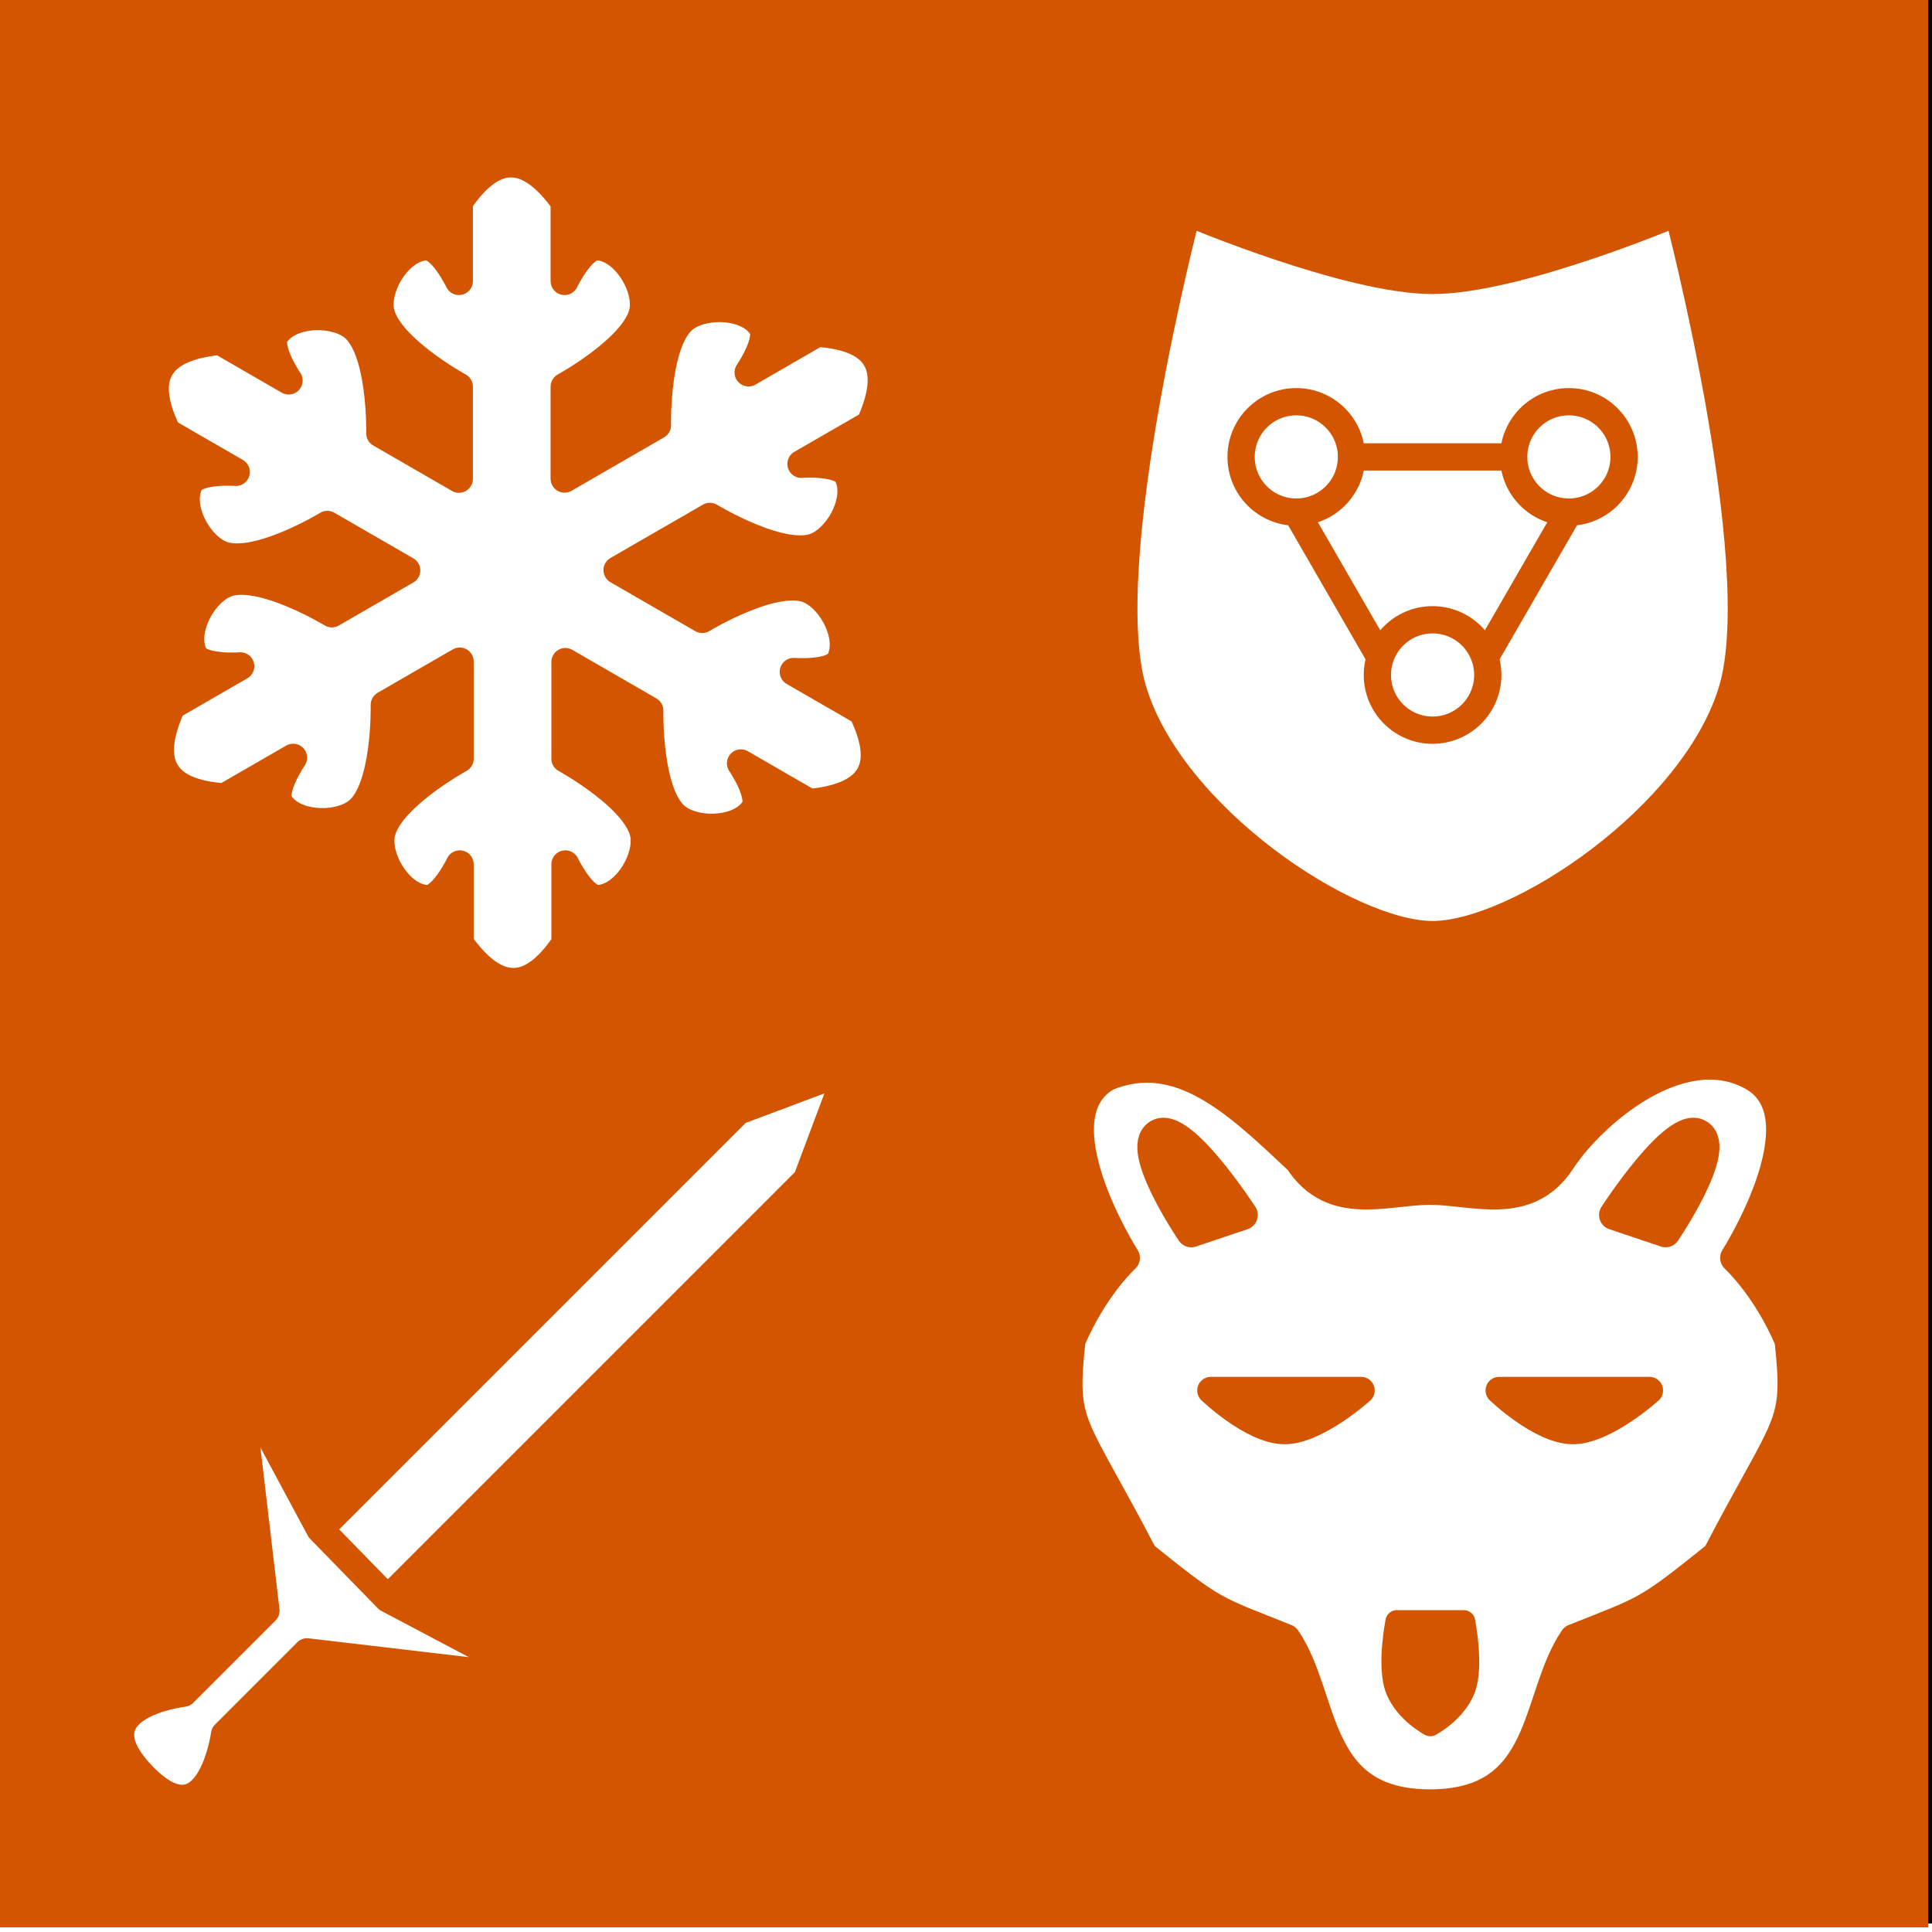 <?xml version="1.0" encoding="UTF-8" standalone="no"?>
<!-- Created with Inkscape (http://www.inkscape.org/) -->

<svg
   xmlns:dc="http://purl.org/dc/elements/1.1/"
   xmlns:cc="http://creativecommons.org/ns#"
   xmlns:rdf="http://www.w3.org/1999/02/22-rdf-syntax-ns#"
   xmlns:svg="http://www.w3.org/2000/svg"
   xmlns="http://www.w3.org/2000/svg"
   xmlns:sodipodi="http://sodipodi.sourceforge.net/DTD/sodipodi-0.dtd"
   xmlns:inkscape="http://www.inkscape.org/namespaces/inkscape"
   width="256"
   height="256"
   id="svg4136"
   version="1.1"
   inkscape:version="0.91 r13725"
   viewBox="0 0 256 256"
   style="enable-background:new"
   sodipodi:docname="AbilitiesIcon.svg"
   inkscape:export-filename="E:\Uczelnia\Semestr VII\Projektowanie Interfejsów\Interfejsy\Interfejsy\Assets\Textures\UI Main Screen\AbilitiesIcon.png"
   inkscape:export-xdpi="180"
   inkscape:export-ydpi="180">
  <defs
     id="defs4138">
    <filter
       inkscape:collect="always"
       style="color-interpolation-filters:sRGB"
       id="filter5142"
       x="-0.487"
       width="1.974"
       y="-0.487"
       height="1.974">
      <feGaussianBlur
         inkscape:collect="always"
         stdDeviation="51.968"
         id="feGaussianBlur5144" />
    </filter>
  </defs>
  <sodipodi:namedview
     id="base"
     pagecolor="#ffffff"
     bordercolor="#666666"
     borderopacity="1.0"
     inkscape:pageopacity="0.0"
     inkscape:pageshadow="2"
     inkscape:zoom="0.9722718"
     inkscape:cx="-69.033056"
     inkscape:cy="204.94865"
     inkscape:current-layer="layer1"
     showgrid="true"
     inkscape:document-units="px"
     inkscape:grid-bbox="true"
     inkscape:window-width="1366"
     inkscape:window-height="706"
     inkscape:window-x="-8"
     inkscape:window-y="-8"
     inkscape:window-maximized="1"
     showguides="true"
     inkscape:guide-bbox="true"
     inkscape:object-paths="true"
     inkscape:snap-intersection-paths="true"
     inkscape:object-nodes="true"
     inkscape:snap-smooth-nodes="true"
     inkscape:snap-global="false">
    <sodipodi:guide
       position="128,128"
       orientation="1,0"
       id="guide4140"
       inkscape:label=""
       inkscape:color="rgb(0,0,255)" />
  </sodipodi:namedview>
  <g
     inkscape:groupmode="layer"
     id="layer4"
     inkscape:label="Background Black"
     style="display:inline"
     sodipodi:insensitive="true">
    <rect
       style="opacity:1;fill:#000000;fill-opacity:1;fill-rule:nonzero;stroke:none;stroke-width:1;stroke-linecap:round;stroke-linejoin:round;stroke-miterlimit:4;stroke-dasharray:none;stroke-dashoffset:0;stroke-opacity:1"
       id="rect4156"
       width="256"
       height="256"
       x="0"
       y="-1.13" />
  </g>
  <g
     id="layer1"
     inkscape:label="Background"
     inkscape:groupmode="layer"
     style="display:inline"
     transform="translate(0,192)">
    <rect
       style="opacity:1;fill:#d45500;fill-opacity:1;fill-rule:nonzero;stroke:none;stroke-width:1;stroke-linecap:round;stroke-linejoin:round;stroke-miterlimit:4;stroke-dasharray:none;stroke-dashoffset:0;stroke-opacity:1;filter:url(#filter5142)"
       id="rect4145"
       width="256"
       height="256"
       x="-0.514"
       y="-192.615" />
  </g>
  <g
     inkscape:groupmode="layer"
     id="layer2"
     inkscape:label="Text"
     transform="translate(0,192)"
     style="display:none"
     sodipodi:insensitive="true">
    <flowRoot
       xml:space="preserve"
       id="flowRoot4689"
       style="font-style:normal;font-weight:normal;font-size:40px;line-height:125%;font-family:sans-serif;letter-spacing:0px;word-spacing:0px;fill:#ffffff;fill-opacity:1;stroke:#808080;stroke-width:2;stroke-linecap:butt;stroke-linejoin:miter;stroke-miterlimit:4;stroke-dasharray:none;stroke-opacity:1"
       transform="translate(-0.885,-175.8)"><flowRegion
         id="flowRegion4691"><rect
           id="rect4693"
           width="258.158"
           height="57.083"
           x="-0.514"
           y="199.946"
           style="fill:#ffffff;stroke:#808080;stroke-width:2;stroke-miterlimit:4;stroke-dasharray:none;stroke-opacity:1" /></flowRegion><flowPara
         id="flowPara4695"
         style="font-style:normal;font-variant:normal;font-weight:bold;font-stretch:normal;font-size:40px;font-family:'Stencil Std';-inkscape-font-specification:'Stencil Std Bold';text-align:center;text-anchor:middle;fill:#ffffff;stroke:#808080;stroke-width:2;stroke-miterlimit:4;stroke-dasharray:none;stroke-opacity:1">ABILLITIES</flowPara></flowRoot>  </g>
  <g
     inkscape:groupmode="layer"
     id="layer3"
     inkscape:label="Icon"
     style="display:inline">
    <path
       style="display:inline;fill:#ffffff;fill-rule:evenodd;stroke:#d45500;stroke-width:3.969;stroke-linecap:butt;stroke-linejoin:round;stroke-miterlimit:4;stroke-dasharray:none;stroke-opacity:1"
       d="m 146.707,142.549 c -9.61,5.364 2.349,24.128 2.349,24.128 0,0 -4.136,3.74 -7.198,10.884 -1.273,11.756 0.068,10.274 9.581,28.578 9.553,7.678 9.179,7.131 18.938,11.027 5.329,7.835 3.471,21.914 19.108,21.914 15.638,0 13.78,-14.08 19.108,-21.914 9.759,-3.896 9.385,-3.349 18.938,-11.027 9.513,-18.304 10.854,-16.822 9.581,-28.578 -3.062,-7.144 -7.198,-10.884 -7.198,-10.884 0,0 11.959,-18.763 2.349,-24.128 -9.61,-5.365 -21.524,5.163 -25.453,11.198 -4.445,6.826 -11.55,3.915 -17.326,3.915 -5.775,0 -12.881,2.912 -17.326,-3.915 -8.083,-7.617 -15.831,-15.102 -25.453,-11.198 z"
       id="path4157"
       inkscape:connector-curvature="0"
       sodipodi:nodetypes="ccccczccccsszcc"
       inkscape:export-xdpi="90"
       inkscape:export-ydpi="90" />
    <g
       style="stroke:#d45500;fill:#d45500"
       id="g4261"
       transform="matrix(1.984,0,0,1.984,-194.238,-137.311)">
      <path
         sodipodi:nodetypes="ccsc"
         inkscape:connector-curvature="0"
         id="path4175"
         d="m 177.461,151.512 3.443,-1.157 c 0,0 -4.105,-6.341 -5.657,-5.4 -1.582,0.96 2.214,6.557 2.214,6.557 z"
         style="display:inline;fill:#d45500;fill-rule:evenodd;stroke:#d45500;stroke-width:2;stroke-linecap:round;stroke-linejoin:round;stroke-miterlimit:4;stroke-dasharray:none;stroke-opacity:1" />
      <path
         sodipodi:nodetypes="ccsc"
         inkscape:connector-curvature="0"
         id="path4175-2"
         d="m 209.141,151.511 -3.443,-1.157 c 0,0 4.105,-6.341 5.657,-5.4 1.582,0.96 -2.214,6.557 -2.214,6.557 z"
         style="display:inline;fill:#d45500;fill-rule:evenodd;stroke:#d45500;stroke-width:2;stroke-linecap:round;stroke-linejoin:round;stroke-miterlimit:4;stroke-dasharray:none;stroke-opacity:1" />
      <path
         sodipodi:nodetypes="cczc"
         inkscape:connector-curvature="0"
         id="path4192"
         d="m 178.769,162.073 10.04,0 c 0,0 -3.004,2.709 -5.137,2.685 -2.133,-0.024 -4.903,-2.685 -4.903,-2.685 z"
         style="display:inline;fill:#d45500;fill-rule:evenodd;stroke:#d45500;stroke-width:1.816;stroke-linecap:butt;stroke-linejoin:round;stroke-miterlimit:4;stroke-dasharray:none;stroke-opacity:1" />
      <path
         sodipodi:nodetypes="cczc"
         inkscape:connector-curvature="0"
         id="path4192-5"
         d="m 198.025,162.073 10.04,0 c 0,0 -3.004,2.709 -5.137,2.685 -2.133,-0.024 -4.903,-2.685 -4.903,-2.685 z"
         style="display:inline;fill:#d45500;fill-rule:evenodd;stroke:#d45500;stroke-width:1.816;stroke-linecap:butt;stroke-linejoin:round;stroke-miterlimit:4;stroke-dasharray:none;stroke-opacity:1" />
      <path
         sodipodi:nodetypes="czcczc"
         inkscape:connector-curvature="0"
         id="path4209"
         d="m 193.428,184.399 c 0,0 1.633,-0.86 2.233,-2.374 0.6,-1.514 0,-4.512 0,-4.512 l -4.465,0 c 0,0 -0.6,2.998 0,4.512 0.6,1.514 2.233,2.374 2.233,2.374 z"
         style="display:inline;fill:#d45500;fill-rule:evenodd;stroke:#d45500;stroke-width:1.535;stroke-linecap:butt;stroke-linejoin:round;stroke-miterlimit:4;stroke-dasharray:none;stroke-opacity:1" />
    </g>
  </g>
  <g
     inkscape:groupmode="layer"
     id="layer5"
     inkscape:label="Sword"
     style="display:inline">
    <g
       id="g4200"
       transform="matrix(1.818,0,0,1.818,-590.295,-133.257)"
       style="stroke:#d45500">
      <path
         sodipodi:nodetypes="cccccc"
         inkscape:connector-curvature="0"
         id="path3358"
         d="m 386.49,151.282 -8,3 -30.541,30.541 5,5 30.541,-30.541 z"
         style="display:inline;fill:#ffffff;fill-opacity:1;fill-rule:evenodd;stroke:#d45500;stroke-width:2;stroke-linecap:round;stroke-linejoin:round;stroke-miterlimit:4;stroke-dasharray:none;stroke-opacity:1" />
      <path
         sodipodi:nodetypes="cccczccccc"
         inkscape:connector-curvature="0"
         id="path3360"
         d="m 348.013,184.759 -5.942,-11.058 2,17 -6,6 c 0,0 -7.887,0.91 -3,6 4.887,5.09 6,-3 6,-3 l 6,-6 17,2 -11.122,-5.878 z"
         style="display:inline;fill:#ffffff;fill-opacity:1;fill-rule:evenodd;stroke:#d45500;stroke-width:2;stroke-linecap:round;stroke-linejoin:round;stroke-miterlimit:4;stroke-dasharray:none;stroke-opacity:1" />
    </g>
    <path
       style="display:inline;fill:#ffffff;fill-rule:evenodd;stroke:#d45500;stroke-width:3.699;stroke-linecap:round;stroke-linejoin:round;stroke-miterlimit:4;stroke-dasharray:none;stroke-opacity:1"
       d="m 67.966,21.667 c -2.328,-0.129 -4.707,1.437 -7.153,5.083 l 0,10.494 c 0,0 -2.263,-4.711 -4.373,-4.591 -3.376,0.191 -6.354,4.716 -6.122,8.089 0.34,4.935 10.494,10.494 10.494,10.494 l 0,12.212 -10.439,-6.026 c 0,0 0.261,-11.575 -3.843,-14.337 -2.805,-1.888 -8.213,-1.571 -10.067,1.257 -1.158,1.768 1.79,6.084 1.79,6.084 l -9.087,-5.247 c -7.655,0.74 -10.866,4.234 -6.996,12.117 l 9.087,5.247 c 0,0 -5.211,-0.394 -6.162,1.493 -1.523,3.019 0.908,7.861 3.945,9.346 4.444,2.173 14.337,-3.843 14.337,-3.843 l 10.467,6.043 -9.876,5.701 c 0,0 -9.893,-6.013 -14.337,-3.84 -3.038,1.485 -5.468,6.327 -3.946,9.346 0.952,1.887 6.163,1.489 6.163,1.489 l -9.087,5.247 c -3.186,6.999 -1.766,11.526 6.996,12.117 l 9.087,-5.247 c 0,0 -2.949,4.316 -1.79,6.084 1.854,2.828 7.262,3.145 10.067,1.257 4.104,-2.762 3.843,-14.337 3.843,-14.337 l 9.954,-5.749 0,12.882 c 0,0 -10.154,5.559 -10.494,10.494 -0.233,3.374 2.745,7.898 6.121,8.089 2.11,0.119 4.373,-4.591 4.373,-4.591 l 0,10.494 c 4.468,6.259 9.1,7.293 13.992,0 l 0,-10.494 c 0,0 2.263,4.711 4.373,4.591 3.376,-0.191 6.354,-4.716 6.122,-8.089 -0.34,-4.935 -10.494,-10.494 -10.494,-10.494 l 0,-12.82 11.14,6.432 c 0,0 -0.264,11.575 3.84,14.337 2.805,1.888 8.213,1.571 10.067,-1.257 1.159,-1.767 -1.79,-6.084 -1.79,-6.084 l 9.09,5.247 c 7.655,-0.74 10.866,-4.234 6.996,-12.117 l -9.09,-5.247 c 0,0 5.211,0.398 6.162,-1.489 1.522,-3.019 -0.908,-7.861 -3.945,-9.346 -4.444,-2.173 -14.334,3.84 -14.334,3.84 L 81.812,75.542 94.062,68.471 c 0,0 9.89,6.016 14.334,3.843 3.038,-1.485 5.468,-6.327 3.946,-9.346 -0.952,-1.887 -6.163,-1.493 -6.163,-1.493 l 9.087,-5.247 c 3.186,-6.999 1.765,-11.527 -6.996,-12.117 l -9.087,5.247 c 0,0 2.949,-4.316 1.79,-6.084 -1.853,-2.828 -7.262,-3.145 -10.067,-1.257 -4.104,2.762 -3.84,14.337 -3.84,14.337 l -12.26,7.078 0,-12.195 c 0,0 10.154,-5.559 10.494,-10.494 0.233,-3.374 -2.745,-7.898 -6.122,-8.089 -2.11,-0.12 -4.372,4.591 -4.372,4.591 l 0,-10.494 C 72.571,23.621 70.294,21.797 67.966,21.667 Z"
       id="path4156"
       inkscape:connector-curvature="0" />
  </g>
  <g
     inkscape:groupmode="layer"
     id="layer7"
     inkscape:label="Shield">
    <g
       id="g4179"
       transform="translate(2.057,16.295)"
       style="stroke:#d45500">
      <path
         sodipodi:nodetypes="zzczczz"
         inkscape:connector-curvature="0"
         id="path4166"
         d="m 187.767,107.546 c 11.215,0 34.787,-15.674 39.731,-32.507 4.944,-16.833 -7.224,-63.208 -7.224,-63.208 0,0 -21.261,9.03 -32.507,9.03 -11.246,0 -32.507,-9.03 -32.507,-9.03 0,0 -12.168,46.375 -7.224,63.208 4.944,16.833 28.516,32.507 39.731,32.507 z"
         style="display:inline;fill:#ffffff;fill-rule:evenodd;stroke:#d45500;stroke-width:3.612;stroke-linecap:butt;stroke-linejoin:miter;stroke-miterlimit:4;stroke-dasharray:none;stroke-opacity:1" />
      <g
         id="g4210"
         style="stroke:#d45500">
        <circle
           style="opacity:1;fill:none;fill-opacity:1;fill-rule:nonzero;stroke:#d45500;stroke-width:3.612;stroke-linecap:round;stroke-linejoin:round;stroke-miterlimit:4;stroke-dasharray:none;stroke-dashoffset:0;stroke-opacity:1"
           id="path4154"
           cx="169.708"
           cy="44.248"
           r="7.314" />
        <circle
           style="opacity:1;fill:none;fill-opacity:1;fill-rule:nonzero;stroke:#d45500;stroke-width:3.612;stroke-linecap:round;stroke-linejoin:round;stroke-miterlimit:4;stroke-dasharray:none;stroke-dashoffset:0;stroke-opacity:1"
           id="path4154-2"
           cx="205.827"
           cy="44.248"
           r="7.314" />
        <circle
           style="opacity:1;fill:none;fill-opacity:1;fill-rule:nonzero;stroke:#d45500;stroke-width:3.612;stroke-linecap:round;stroke-linejoin:round;stroke-miterlimit:4;stroke-dasharray:none;stroke-dashoffset:0;stroke-opacity:1"
           id="path4154-0"
           cx="187.767"
           cy="73.143"
           r="7.314" />
        <path
           style="fill:none;fill-rule:evenodd;stroke:#d45500;stroke-width:3.612;stroke-linecap:butt;stroke-linejoin:miter;stroke-miterlimit:4;stroke-dasharray:none;stroke-opacity:1"
           d="m 177.021,44.248 21.492,0"
           id="path4190"
           inkscape:connector-curvature="0" />
        <path
           style="fill:none;fill-rule:evenodd;stroke:#d45500;stroke-width:3.612;stroke-linecap:butt;stroke-linejoin:miter;stroke-miterlimit:4;stroke-dasharray:none;stroke-opacity:1"
           d="M 195.081,70.174 205.827,51.562"
           id="path4190-6"
           inkscape:connector-curvature="0" />
        <path
           style="fill:none;fill-rule:evenodd;stroke:#d45500;stroke-width:3.612;stroke-linecap:butt;stroke-linejoin:miter;stroke-miterlimit:4;stroke-dasharray:none;stroke-opacity:1"
           d="M 169.708,51.562 180.453,70.174"
           id="path4190-3"
           inkscape:connector-curvature="0" />
      </g>
    </g>
  </g>
  <g
     inkscape:groupmode="layer"
     id="layer6"
     inkscape:label="Snow" />
</svg>
